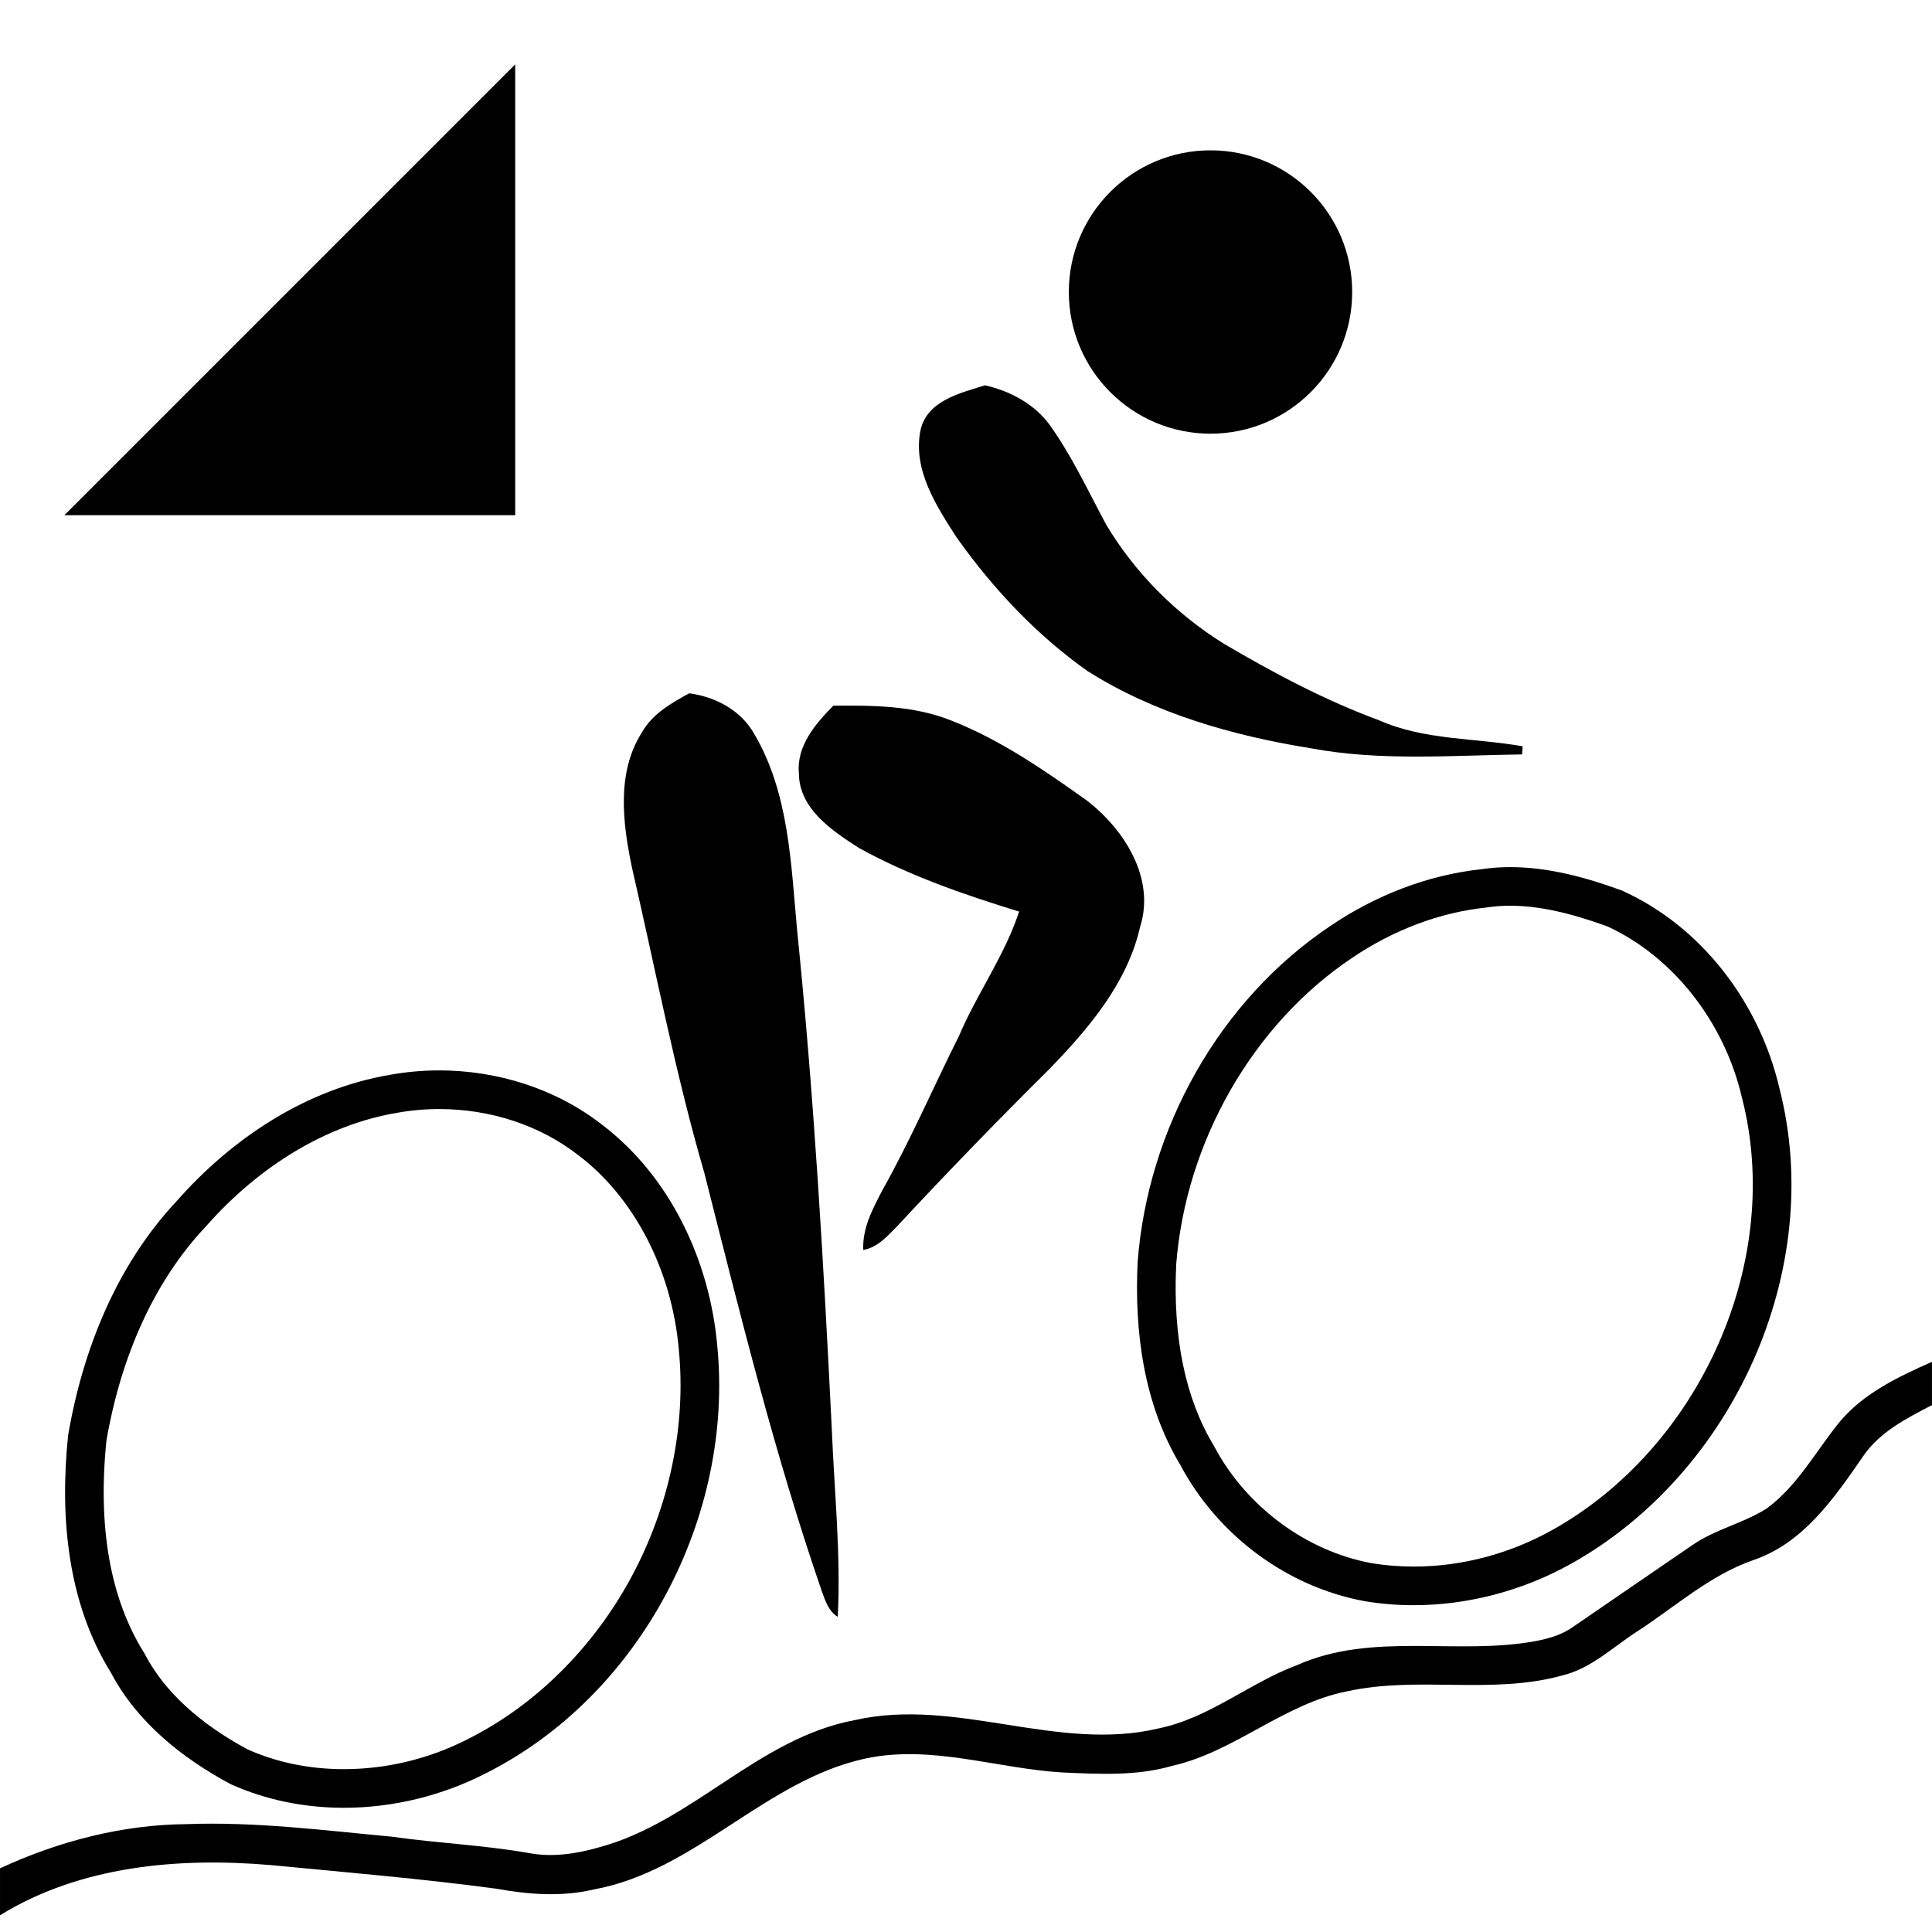 <?xml version="1.0" encoding="utf-8"?>
<!-- Generator: Adobe Illustrator 14.0.0, SVG Export Plug-In . SVG Version: 6.00 Build 43363)  -->
<!DOCTYPE svg PUBLIC "-//W3C//DTD SVG 1.1//EN" "http://www.w3.org/Graphics/SVG/1.1/DTD/svg11.dtd">
<svg version="1.1" id="Layer_1" xmlns="http://www.w3.org/2000/svg" xmlns:xlink="http://www.w3.org/1999/xlink" x="0px" y="0px"
	 width="300px" height="300px" viewBox="0 0 300 300" enable-background="new 0 0 300 300" xml:space="preserve">
<path d="M168.855,104.192c10.44,6.612,22.533,10.03,34.641,11.993c10.837,2.034,21.908,1.106,32.855,0.96l0.086-1.26
	c-7.41-1.316-15.237-0.922-22.236-4.016c-8.462-3.12-16.445-7.368-24.201-11.935c-7.396-4.613-13.729-10.942-18.209-18.429
	c-2.814-5.235-5.331-10.67-8.793-15.525c-2.416-3.276-6.133-5.256-10.041-6.151c-3.9,1.224-9.099,2.398-10.047,7.097
	c-1.16,6.084,2.51,11.683,5.663,16.567C154.18,91.395,160.926,98.582,168.855,104.192z"/>
<path d="M109.375,182.16c5.532,21.808,10.904,43.686,18.252,64.973c0.53,1.463,1.042,3.064,2.458,3.927
	c0.5-9.699-0.53-19.371-0.919-29.054c-1.279-25.893-2.76-51.783-5.392-77.578c-0.957-10.313-1.247-21.279-6.646-30.448
	c-2.065-3.688-6.012-5.771-10.099-6.325c-2.795,1.514-5.699,3.182-7.328,6.033c-4.025,6.285-3.007,14.197-1.548,21.125
	C101.803,150.616,104.84,166.574,109.375,182.16z"/>
<path d="M133.372,131.67c7.828,4.326,16.352,7.255,24.876,9.882c-2.247,6.843-6.546,12.74-9.354,19.341
	c-3.991,7.975-7.524,16.179-11.895,23.955c-1.501,2.879-3.117,5.89-2.95,9.244c2.269-0.396,3.791-2.205,5.325-3.752
	c7.695-8.285,15.567-16.4,23.595-24.364c6.078-6.28,12.07-13.292,14.063-22.036c2.411-7.565-2.462-15.172-8.291-19.652
	c-6.683-4.764-13.532-9.498-21.227-12.48c-5.757-2.26-12.027-2.28-18.116-2.23c-2.776,2.818-5.721,6.221-5.348,10.475
	C124.077,125.609,129.205,128.979,133.372,131.67z"/>
<path d="M230.053,134.969c-8.396,0.896-16.465,4.073-23.441,8.789c-17.325,11.582-28.385,31.535-29.961,52.21
	c-0.521,10.833,0.953,22.092,6.639,31.526c5.787,10.883,16.563,18.967,28.73,21.156c2.479,0.405,4.979,0.604,7.484,0.604
	c8.501,0,17.004-2.277,24.428-6.423c25.202-14.051,39.611-45.725,32.377-73.837c-3.074-13.202-12-25.104-24.467-30.715
	c-5.535-2.025-11.41-3.634-17.33-3.634C233.027,134.646,231.538,134.747,230.053,134.969z M249.57,143.841
	c10.168,4.659,18.164,14.798,20.894,26.518l0.017,0.066l0.019,0.066c3.142,12.21,1.828,25.8-3.699,38.265
	c-5.491,12.387-14.649,22.627-25.793,28.839c-6.631,3.703-14.065,5.661-21.502,5.661c-2.185,0-4.36-0.174-6.472-0.518
	c-10.139-1.842-19.501-8.759-24.447-18.062l-0.074-0.142l-0.084-0.139c-4.375-7.263-6.322-16.702-5.789-28.058
	c1.483-19.091,11.941-37.323,27.332-47.612c6.418-4.338,13.582-7.033,20.721-7.794l0.123-0.013l0.123-0.02
	c1.146-0.171,2.35-0.257,3.576-0.257c0,0,0,0,0.002,0C238.786,140.646,243.576,141.661,249.57,143.841z"/>
<path d="M35.8,277.036c5.534,2.497,11.555,3.676,17.597,3.676c7.649,0,15.332-1.891,22.1-5.385
	c23.965-12.084,38.475-39.779,35.883-66.329c-1.163-13.169-7.266-26.312-17.949-34.396c-7.152-5.561-16.201-8.39-25.232-8.39
	c-2.546,0-5.093,0.226-7.595,0.677c-13,2.195-24.541,9.816-33.15,19.597c-9.34,9.948-14.603,23.067-16.875,36.383
	c-1.309,12.551-0.15,25.942,6.658,36.884C21.276,267.414,28.287,273.012,35.8,277.036z M16.528,223.685
	c2.33-13.47,7.619-24.907,15.302-33.093l0.066-0.069l0.063-0.07c8.427-9.575,18.956-15.841,29.645-17.646l0.035-0.006l0.035-0.006
	c2.133-0.386,4.329-0.582,6.526-0.582c0.001,0,0.001,0,0.002,0c7.983,0,15.636,2.531,21.547,7.126l0.031,0.022l0.031,0.022
	c8.678,6.568,14.507,17.835,15.594,30.141l0.002,0.027l0.002,0.027c1.148,11.757-1.444,24.248-7.299,35.172
	c-5.897,11.004-14.887,19.96-25.313,25.217l-0.026,0.014l-0.026,0.015c-5.974,3.085-12.664,4.716-19.347,4.716
	c-5.343,0-10.371-1.03-14.947-3.063c-7.569-4.088-12.92-9.03-15.906-14.694l-0.1-0.189l-0.113-0.183
	C17.109,248.188,15.156,237.12,16.528,223.685z"/>
<path d="M285.73,220.701c-3.731,4.563-6.582,10.008-11.424,13.554c-3.625,2.299-7.961,3.199-11.502,5.658
	c-6.129,4.204-12.268,8.391-18.39,12.603c-1.802,1.334-3.983,1.95-6.156,2.347c-12.161,2.189-25.142-1.493-36.786,3.67
	c-7.443,2.765-13.693,8.252-21.578,9.858c-15.699,3.731-31.389-4.862-47.129-1.298c-15.027,2.779-25.22,15.886-39.794,19.773
	c-3.529,1.017-7.283,1.568-10.927,0.863c-6.993-1.228-14.096-1.515-21.117-2.521c-10.628-0.988-21.27-2.359-31.967-1.956
	c-10.011,0.081-19.901,2.671-28.958,6.862v7.29c12.489-7.704,27.78-9.022,42.104-7.787c11.656,1.12,23.332,2.104,34.94,3.657
	c4.995,0.9,10.14,1.312,15.132,0.123c15.823-2.86,26.619-16.973,42.239-20.34c10.266-2.172,20.36,1.566,30.571,2.173
	c5.679,0.245,11.506,0.579,17.033-1.03c9.722-2.199,17.334-9.655,27.15-11.568c10.982-2.432,22.471,0.56,33.373-2.457
	c4.51-1.068,7.896-4.416,11.689-6.854c5.9-3.829,11.242-8.702,17.984-11.057c7.739-2.598,12.576-9.595,16.998-16.009
	c2.576-3.854,6.785-6.002,10.781-8.065v-6.729C294.816,213.769,289.475,216.283,285.73,220.701z"/>
<circle cx="187.967" cy="45.343" r="22"/>
<path d="M270,180 L270,250 L200,250" transform="translate(-190,-170)"/>
</svg>
